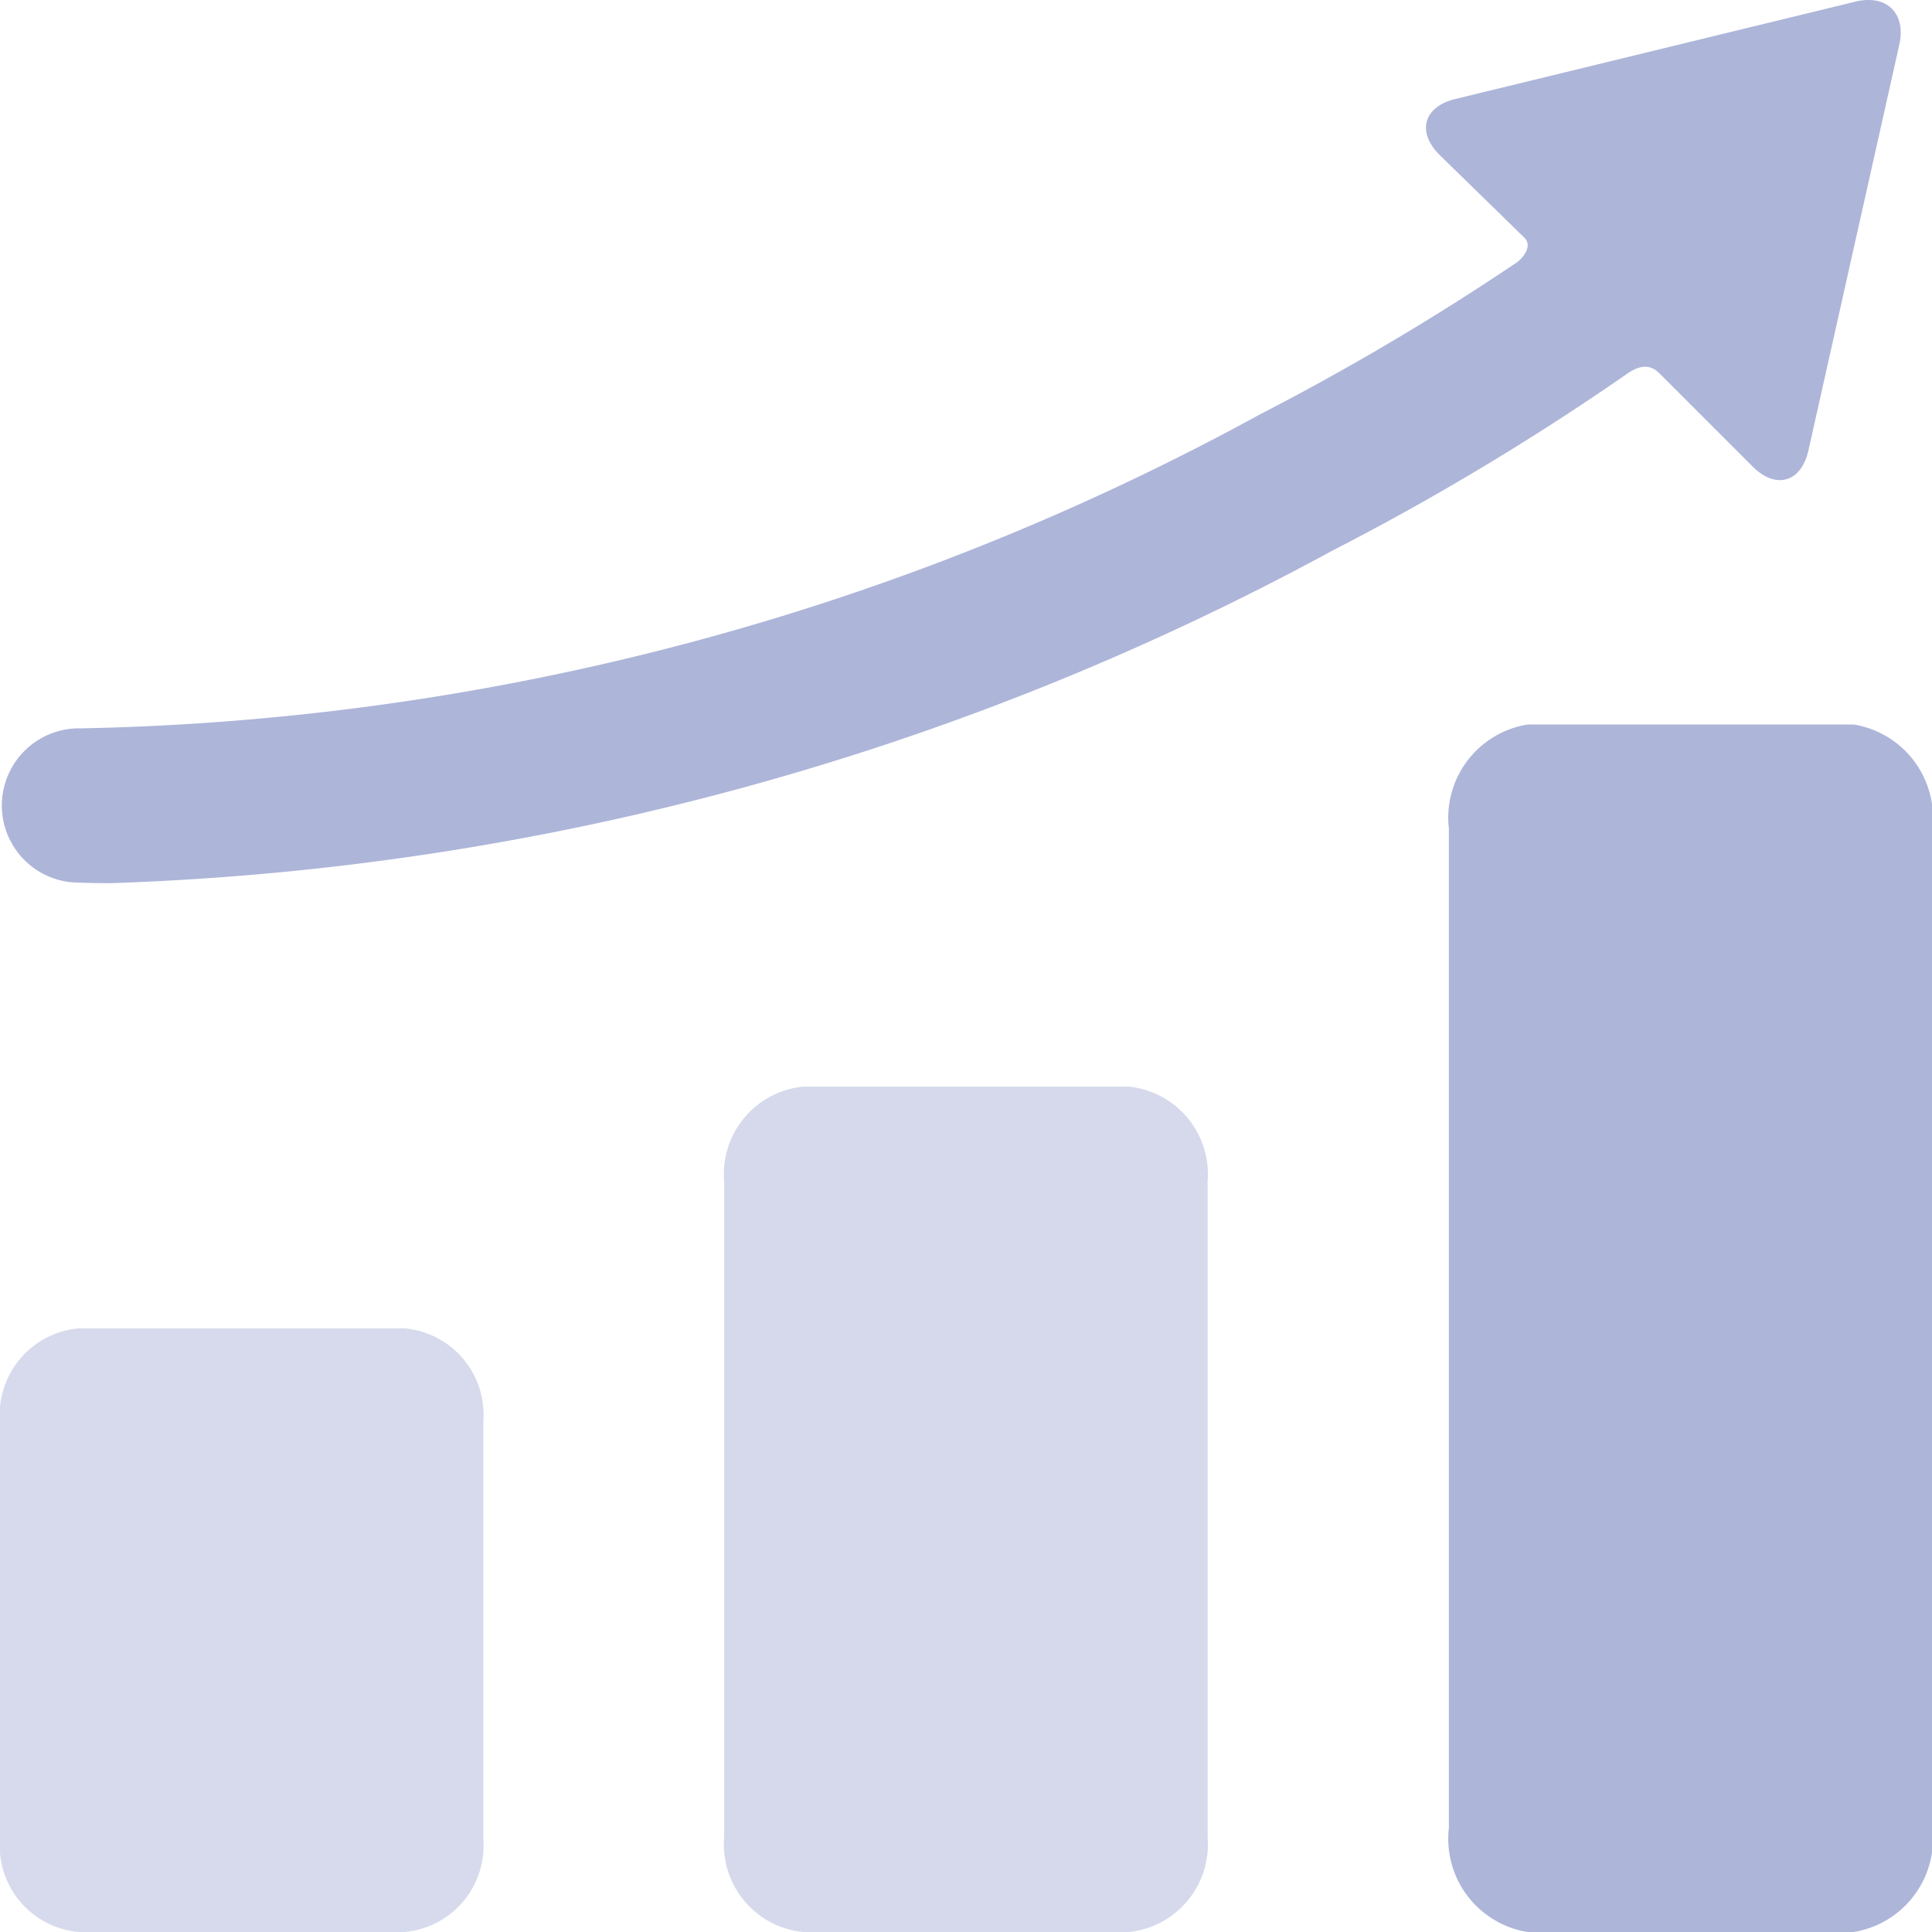 <svg xmlns="http://www.w3.org/2000/svg" width="16" height="16" viewBox="0 0 16 16">
  <g id="Performance_Ranking" data-name="Performance Ranking" transform="translate(0.001 -20.451)">
    <g id="Layer_5_45_" transform="translate(0 21.451)">
      <g id="Group_1784" data-name="Group 1784" transform="translate(0 0)">
        <g id="Group_1781" data-name="Group 1781" transform="translate(0 9.754)" opacity="0.5">
          <path id="Path_1028" data-name="Path 1028" d="M17,210.282a.718.718,0,0,1-.652.765h-2.7a.718.718,0,0,1-.652-.765v-3.469a.718.718,0,0,1,.652-.765h2.7a.718.718,0,0,1,.652.765Z" transform="translate(-12.998 -205.801)" fill="#adb5d9"/>
        </g>
        <g id="Group_1782" data-name="Group 1782" transform="translate(6 8)">
          <path id="Path_1029" data-name="Path 1029" d="M127.248,176.263a.729.729,0,0,1-.652.784h-2.7a.729.729,0,0,1-.652-.784v-5.433a.729.729,0,0,1,.652-.784h2.7a.729.729,0,0,1,.652.784Z" transform="translate(-123.248 -170.047)" fill="#adb5d9" opacity="0.5"/>
        </g>
        <g id="Group_1783" data-name="Group 1783" transform="translate(11.468 5)">
          <path id="Path_1030" data-name="Path 1030" d="M237.5,139.185a.782.782,0,0,1-.652.862h-2.7a.782.782,0,0,1-.652-.862v-8.276a.782.782,0,0,1,.652-.862h2.7a.782.782,0,0,1,.652.862Z" transform="translate(-232.966 -130.047)" fill="#adb5d9"/>
        </g>
        <path id="Path_1031" data-name="Path 1031" d="M15.363,21.465l-3.312.806c-.263.064-.321.272-.13.463l.707.69c.059.068-.011.158-.067.2a21.144,21.144,0,0,1-2.128,1.259,21.194,21.194,0,0,1-9.762,2.6.639.639,0,0,0-.065,1.276c.026,0,.131.006.308.006a22.755,22.755,0,0,0,10.11-2.749,21.653,21.653,0,0,0,2.429-1.455c.066-.047.182-.127.288-.019l.773.773c.191.191.4.132.461-.131l.751-3.353C15.79,21.564,15.626,21.4,15.363,21.465Z" transform="translate(0 -22.451)" fill="#adb5d9"/>
      </g>
    </g>
  </g>
</svg>
